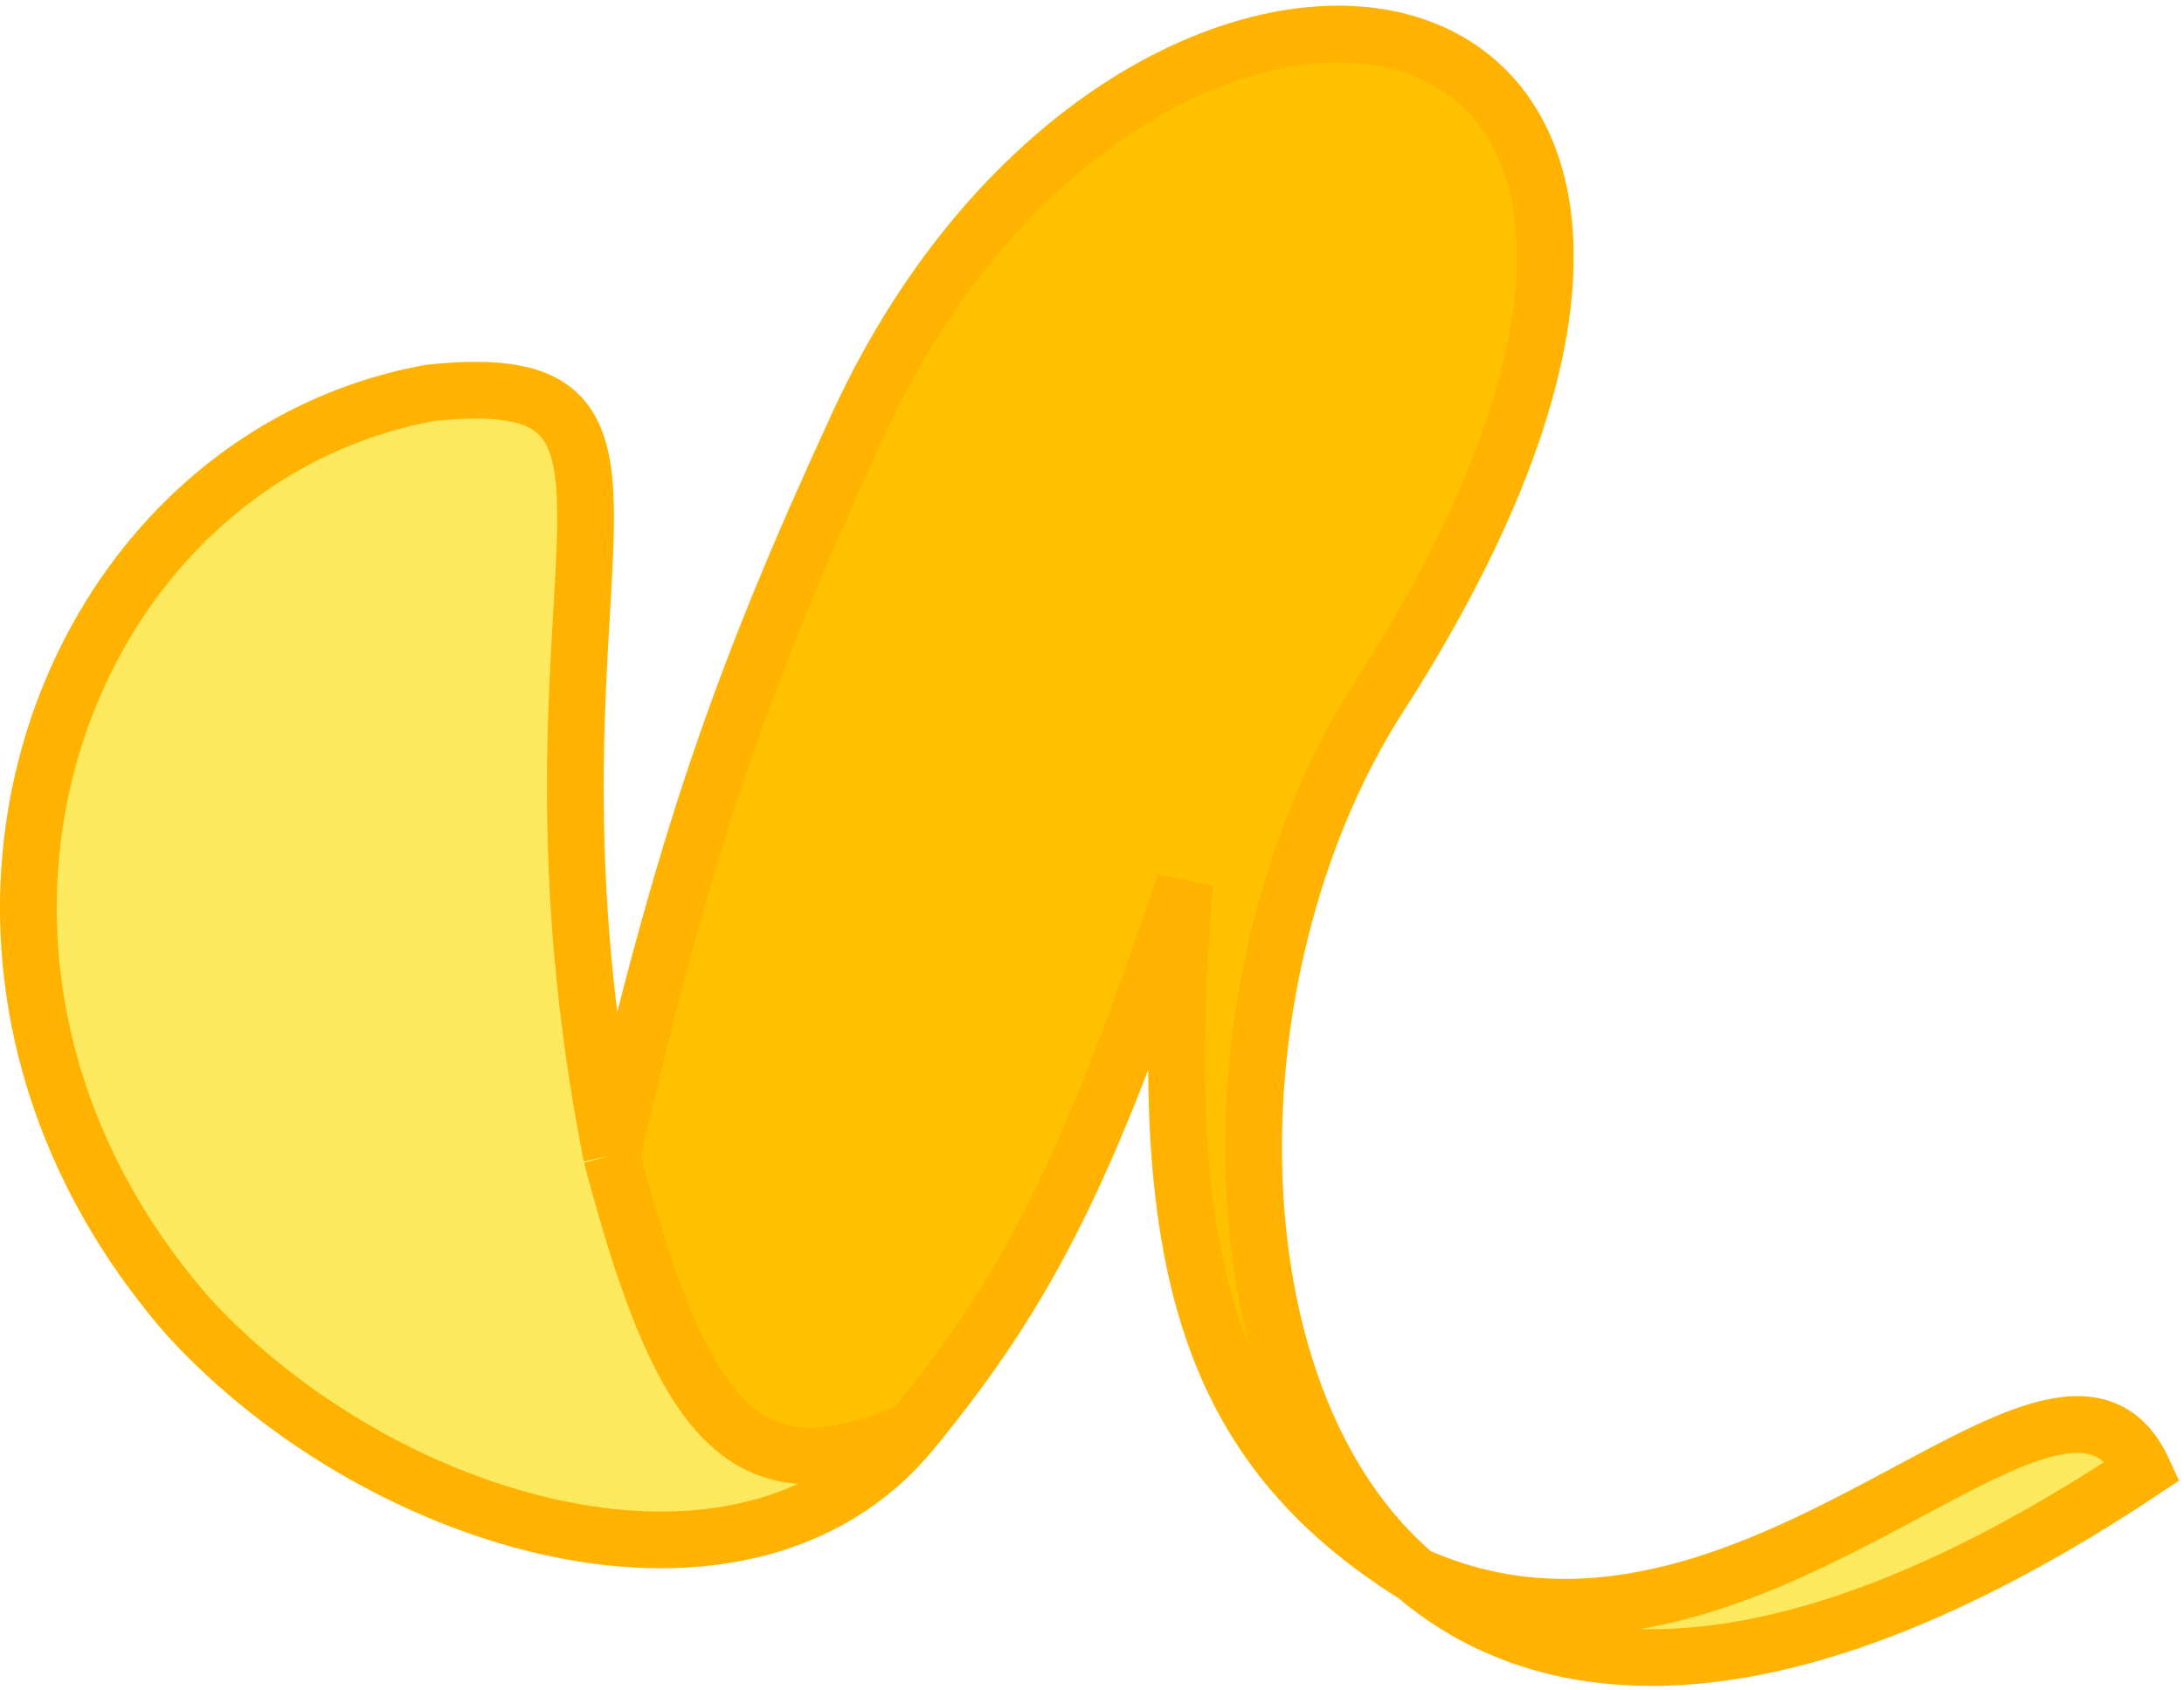<svg width="385" height="298" viewBox="0 0 385 298" fill="none" xmlns="http://www.w3.org/2000/svg">
<g filter="url(#filter0_b_33_8)">
<path d="M33.297 232.276C67.297 269.276 131.251 288.276 160.797 252.276C132.589 264.081 120.91 253.795 107.798 203.776C87.798 102.276 126 64 75.797 69.276C10.298 81.276 -22.202 168.776 33.297 232.276Z" fill="#FDE95E"/>
<path d="M160.797 252.276C181.44 227.124 191.957 206.044 208.797 155.776C203.417 222.417 212.798 254.775 249.514 277.775C211.977 245.866 212.976 168.652 243.798 121.776C329.298 -12.725 200.656 -32.225 151.298 74.776C130.254 120.395 120.682 148.583 107.798 203.776C120.91 253.795 132.589 264.081 160.797 252.276Z" fill="#FFC100"/>
<path d="M249.514 277.775C274.437 298.962 316.348 300.175 377.798 259.275C362.798 226.775 308.798 304.275 249.514 277.775Z" fill="#FDE95E"/>
<path d="M160.797 252.276C181.44 227.124 191.957 206.044 208.797 155.776C203.417 222.417 212.798 254.775 249.514 277.775M160.797 252.276C131.251 288.276 67.297 269.276 33.297 232.276C-22.202 168.776 10.298 81.276 75.797 69.276C126 64 87.798 102.276 107.798 203.776M160.797 252.276C132.589 264.081 120.91 253.795 107.798 203.776M107.798 203.776C120.682 148.583 130.254 120.395 151.298 74.776C200.656 -32.225 329.298 -12.725 243.798 121.776C212.976 168.652 211.977 245.866 249.514 277.775M249.514 277.775C274.437 298.962 316.348 300.175 377.798 259.275C362.798 226.775 308.798 304.275 249.514 277.775Z" stroke="#FFB200" stroke-width="10"/>
</g>
<defs>
<filter id="filter0_b_33_8" x="-3.964" y="-3.003" width="392.095" height="304.28" filterUnits="userSpaceOnUse" color-interpolation-filters="sRGB">
<feFlood flood-opacity="0" result="BackgroundImageFix"/>
<feGaussianBlur in="BackgroundImageFix" stdDeviation="2"/>
<feComposite in2="SourceAlpha" operator="in" result="effect1_backgroundBlur_33_8"/>
<feBlend mode="normal" in="SourceGraphic" in2="effect1_backgroundBlur_33_8" result="shape"/>
</filter>
</defs>
</svg>
